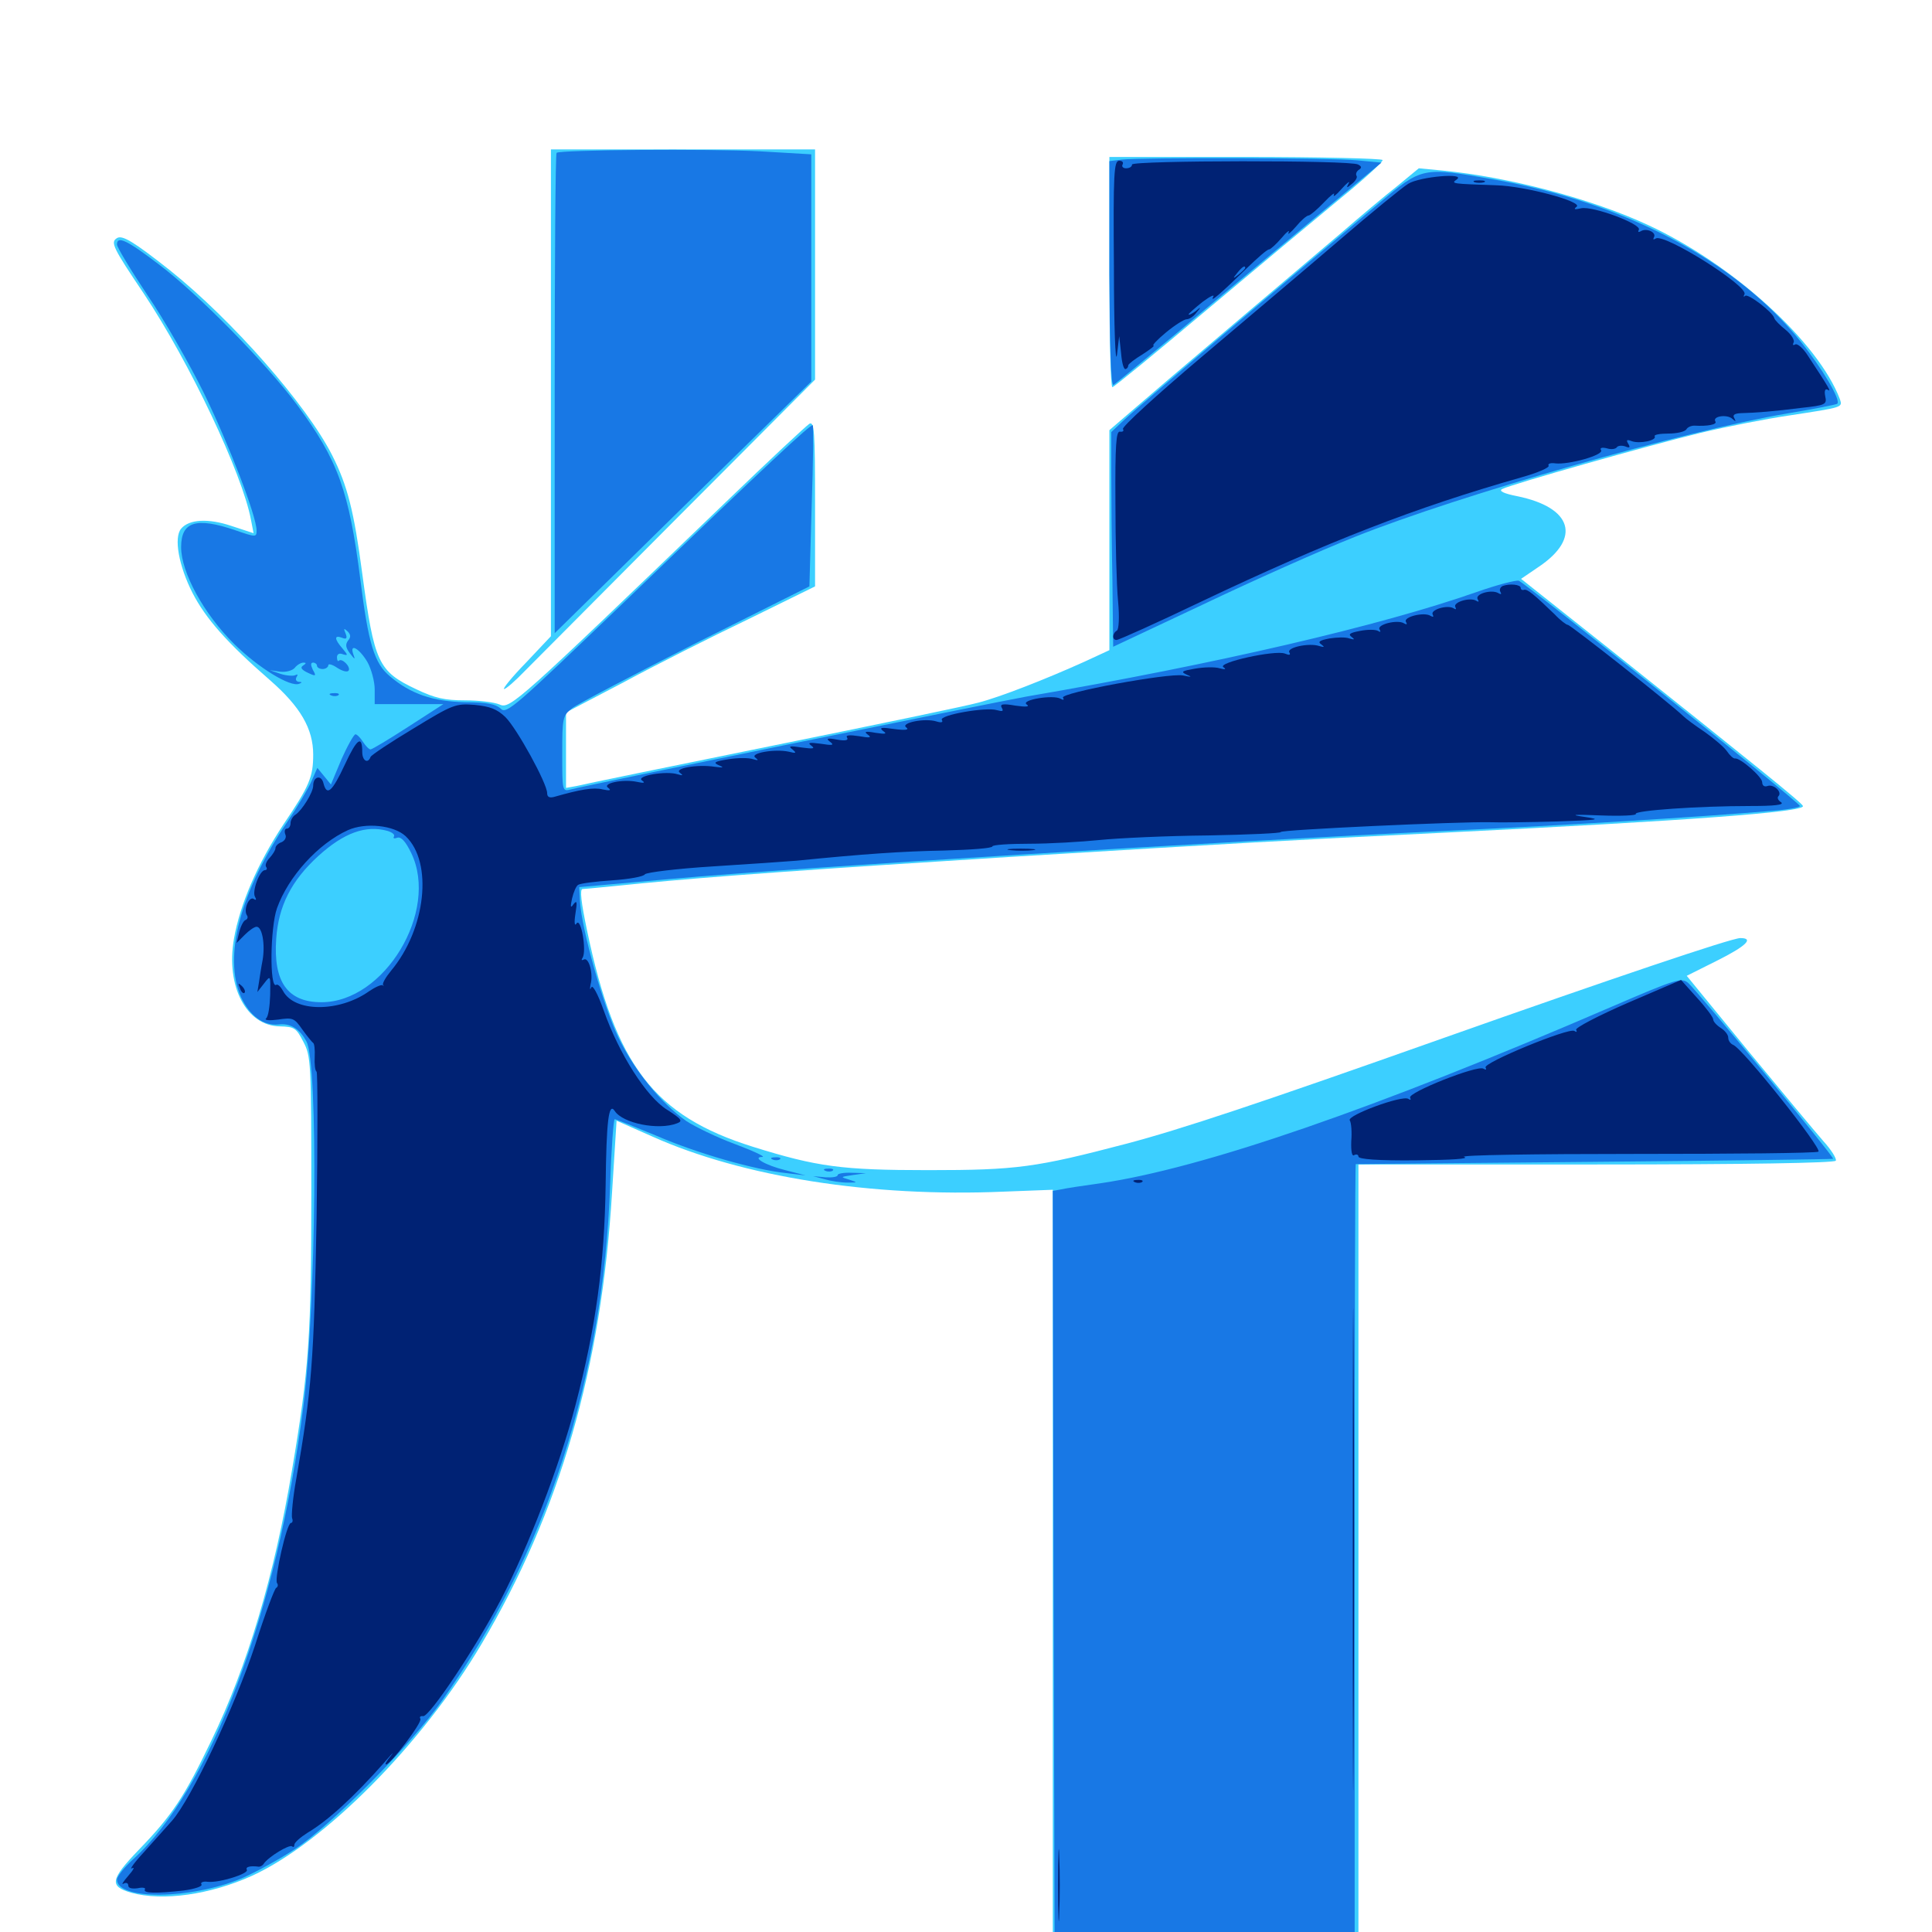<svg xmlns="http://www.w3.org/2000/svg" viewBox="0 -1000 1000 1000">
	<path fill="#3ccfff" d="M285.156 -796.68V-670.703L272.266 -657.031C265.039 -649.609 259.961 -643.359 260.938 -643.359C261.914 -643.359 266.797 -647.656 271.68 -652.734C276.758 -657.812 312.5 -693.75 351.367 -732.812L421.875 -803.516V-863.086V-922.656H353.516H285.156ZM574.219 -859.18C574.219 -826.367 574.805 -799.609 575.781 -799.609C576.562 -799.609 598.242 -817.383 624.219 -839.258C650 -860.938 681.445 -887.109 693.75 -897.266C706.25 -907.422 716.016 -916.406 715.625 -917.188C715.039 -917.969 683.008 -918.75 644.336 -918.75H574.219ZM723.242 -903.711C716.992 -898.828 703.516 -887.5 693.359 -878.711C683.203 -870.117 657.227 -848.047 635.742 -829.883C614.258 -811.719 591.602 -792.383 585.547 -787.109L574.219 -777.344V-720.312V-663.477L561.133 -657.422C541.211 -648.438 517.773 -639.258 506.445 -636.328C500.977 -634.766 453.125 -624.805 400 -614.062C347.07 -603.32 301.367 -593.945 298.438 -593.164L292.969 -592.188V-611.719V-631.25L322.852 -646.875C339.062 -655.664 368.164 -670.312 387.305 -679.492L421.875 -696.484V-739.258C421.875 -776.562 421.484 -782.031 418.945 -780.664C417.383 -779.688 397.852 -761.523 375.586 -740.039C267.773 -636.328 264.062 -632.812 258.594 -635.352C255.859 -636.523 247.852 -637.5 240.625 -637.5C230.273 -637.5 225 -638.672 215.625 -643.164C195.703 -652.539 193.75 -656.836 187.5 -703.125C183.203 -735.547 179.883 -748.633 171.875 -764.453C158.594 -790.625 120.117 -834.375 87.891 -860.156C69.336 -874.805 63.281 -878.516 60.547 -876.758C57.031 -874.609 58.398 -871.875 74.414 -848.047C98.242 -812.305 125.391 -754.883 129.883 -731.055L131.25 -724.023L119.922 -727.734C107.812 -731.836 97.852 -731.25 93.75 -726.367C89.844 -721.68 92.578 -707.031 99.609 -693.164C106.445 -679.883 117.383 -667.383 139.844 -647.852C155.469 -634.18 162.109 -622.852 162.109 -609.375C162.109 -597.852 160.156 -593.164 146.68 -573.242C133.398 -553.125 124.219 -532.031 121.094 -514.062C116.797 -489.453 127.539 -468.945 144.922 -468.75C152.344 -468.555 153.32 -467.969 157.031 -460.742C160.938 -453.32 161.133 -450.195 161.133 -382.617C161.133 -308.789 159.961 -291.211 151.172 -239.258C141.992 -184.57 128.125 -137.695 109.375 -99.023C95.508 -70.117 89.258 -60.547 71.875 -42.578C57.031 -27.148 56.445 -23.633 67.969 -20.312C84.375 -15.82 108.789 -19.336 130.469 -29.102C167.969 -46.289 218.75 -97.461 249.219 -149.023C289.648 -217.188 311.328 -291.992 316.797 -382.812L319.141 -419.922L337.695 -411.719C384.375 -390.82 451.172 -380.273 519.336 -383.203L544.922 -384.18V-185.547V12.891H624.023H703.125V-192.188V-397.266H825.977C903.711 -397.266 949.414 -398.047 950.195 -399.219C950.781 -400.195 947.852 -404.883 943.75 -409.375C939.648 -414.062 922.07 -435.156 904.688 -456.25L873.047 -494.922L888.672 -502.734C903.906 -510.352 908.008 -514.453 900.781 -514.453C896.289 -514.453 833.789 -493.359 747.07 -462.695C651.172 -428.711 611.133 -415.43 583.008 -408.008C536.133 -395.703 526.367 -394.336 480.469 -394.336C435.547 -394.336 422.852 -396.094 389.648 -406.445C338.477 -422.461 318.555 -448.438 303.906 -518.164C300.781 -533.008 300 -539.844 301.562 -539.844C302.734 -539.844 316.406 -541.211 332.031 -542.773C368.359 -546.289 422.266 -550.195 522.461 -556.445C644.531 -563.867 662.695 -564.844 750 -569.141C873.242 -575.195 934.375 -579.688 933.203 -582.812C932.617 -584.57 908.789 -603.711 833.594 -663.672L787.305 -700.391L796.484 -706.641C818.555 -721.484 813.867 -737.305 785.352 -743.164C778.32 -744.531 775.586 -745.898 777.539 -746.875C781.836 -749.219 853.516 -769.531 880.273 -775.977C893.359 -779.102 914.062 -783.203 926.172 -784.961C954.102 -789.258 953.711 -789.062 952.344 -793.359C941.211 -822.852 897.07 -863.086 853.32 -883.398C824.023 -897.07 780.859 -908.398 746.68 -911.719L734.375 -912.891Z"/>
	<path fill="#1878e5" d="M288.086 -920.898C287.5 -920.508 287.109 -864.258 287.109 -796.094V-672.266L353.516 -737.5L419.922 -802.539V-861.328V-920.117L393.359 -921.68C366.406 -923.047 289.648 -922.461 288.086 -920.898ZM580.469 -917.383L574.219 -916.602V-858.008C574.414 -820.312 575 -800 576.367 -800.781C577.344 -801.367 592.578 -813.867 609.961 -828.32C627.344 -842.969 658.203 -868.555 678.32 -885.352L715.039 -915.82L702.734 -916.992C689.453 -918.359 591.016 -918.555 580.469 -917.383ZM713.672 -894.727C660.938 -850.586 588.086 -788.672 582.031 -782.812L575.195 -776.367V-755.273C575.195 -743.75 575.391 -718.555 575.781 -699.609L576.172 -665.234L622.656 -687.109C648.047 -699.219 683.398 -715.039 701.172 -722.07C755.859 -743.945 872.461 -777.148 924.805 -785.938C938.867 -788.281 950.586 -790.625 950.977 -791.016C952.93 -792.969 943.164 -809.375 931.836 -823.438C898.438 -864.844 841.602 -894.922 773.633 -907.031C736.133 -913.672 736.133 -913.672 713.672 -894.727ZM60.547 -873.438C60.547 -872.07 67.578 -860.352 76.172 -847.461C84.961 -834.57 98.047 -811.719 105.469 -796.68C118.359 -770.312 132.812 -732.812 132.812 -725.391C132.812 -721.875 132.422 -721.875 121.68 -725.586C101.562 -732.422 93.75 -730.078 93.75 -716.797C93.75 -703.711 105.469 -682.227 121.289 -666.602C133.789 -654.297 150.391 -644.141 154.883 -646.094C156.445 -646.68 156.445 -647.07 154.688 -647.07C153.32 -647.266 152.734 -648.242 153.516 -649.609C154.297 -650.781 154.102 -651.172 152.93 -650.586C151.953 -650 148.438 -650.195 145.312 -651.172L139.648 -653.125L144.922 -652.344C148.047 -651.953 151.367 -652.93 152.539 -654.297C153.711 -655.859 155.859 -657.031 157.031 -657.031C158.594 -657.031 158.594 -656.641 156.836 -655.469C155.273 -654.492 156.055 -653.32 159.375 -651.758C163.477 -649.805 163.867 -650 161.914 -653.32C160.742 -655.859 160.742 -657.031 162.109 -657.031C163.086 -657.031 164.062 -656.25 164.062 -655.469C164.062 -654.492 165.43 -653.711 166.992 -653.711C168.555 -653.711 169.922 -654.688 169.922 -655.664C169.922 -656.641 172.07 -656.055 174.609 -654.297C177.344 -652.539 179.883 -651.953 180.469 -652.93C181.641 -654.883 176.953 -659.57 175.391 -658.008C175 -657.422 174.414 -658.203 174.414 -659.766C174.414 -661.523 175.781 -662.109 177.539 -661.328C180.273 -660.547 180.078 -660.938 177.344 -664.258C173.047 -669.141 172.852 -671.484 176.953 -669.922C179.297 -668.945 179.883 -669.531 178.906 -672.07C177.734 -674.805 177.93 -675 179.883 -673.242C181.641 -671.484 181.641 -670.117 180.078 -668.359C178.711 -666.406 178.906 -664.844 181.055 -661.914C183.789 -658.398 183.984 -658.398 182.812 -661.523C180.859 -667.383 186.133 -664.258 190.234 -657.227C192.188 -653.711 193.945 -647.266 193.945 -643.164V-635.547H211.719H229.492L211.328 -623.828C201.367 -617.383 192.578 -612.109 191.797 -612.109C191.016 -612.109 189.258 -613.867 187.891 -616.016C186.523 -618.164 184.766 -619.922 183.984 -619.922C183.203 -619.922 179.883 -614.062 176.758 -607.031L171.289 -593.945L167.773 -598.242L164.258 -602.539L161.328 -595.898C159.766 -592.188 154.102 -582.617 148.828 -574.805C124.219 -538.281 115.43 -504.883 124.805 -483.789C129.297 -474.219 136.328 -468.945 144.141 -469.727C150.195 -470.508 155.078 -467.578 158.594 -460.938C164.844 -449.805 163.672 -324.414 157.031 -272.266C143.555 -165.625 108.984 -73.828 68.75 -37.5C64.258 -33.398 60.547 -28.711 60.547 -27.148C60.547 -16.406 98.633 -16.797 125 -27.734C132.227 -30.859 144.727 -37.695 152.734 -42.969C171.484 -55.273 212.5 -96.484 228.906 -119.922C282.812 -196.289 312.305 -286.719 315.82 -386.914C316.406 -405.469 317.578 -420.703 318.164 -420.703C318.75 -420.703 328.516 -416.797 339.844 -412.109C361.133 -402.93 390.43 -394.531 407.227 -392.773L416.992 -391.602L406.445 -394.336C396.094 -396.875 388.867 -401.172 394.727 -401.172C396.094 -401.367 389.844 -404.297 380.469 -407.812C370.898 -411.328 359.766 -416.797 355.273 -419.727C341.992 -429.102 328.516 -445.703 320.117 -462.891C312.305 -479.102 301.172 -518.555 300.195 -533.398L299.805 -540.82L347.852 -545.117C415.43 -551.172 627.734 -564.258 751.953 -570.117C809.766 -572.852 877.539 -576.953 916.602 -580.273C924.805 -580.859 931.641 -582.031 931.641 -582.812C931.641 -584.57 790.039 -697.852 786.133 -699.414C784.57 -699.805 774.805 -697.266 764.258 -693.555C714.648 -676.172 630.273 -656.445 531.25 -639.453C515.82 -636.719 301.562 -593.164 295.508 -591.406C291.016 -590.234 291.016 -590.43 291.016 -609.766C291.016 -628.516 291.211 -629.492 296.094 -633.398C298.828 -635.547 327.539 -650.586 359.961 -666.992L418.945 -696.484L420.117 -737.891C420.898 -760.547 421.094 -779.492 420.703 -779.883C419.922 -780.859 397.852 -760.352 323.633 -688.867C266.602 -634.18 262.109 -630.078 259.18 -633.203C256.641 -635.547 251.953 -636.523 240.82 -636.523C224.023 -636.914 212.5 -640.82 201.758 -650C193.75 -656.641 190.625 -666.992 186.523 -700C180.664 -745.898 175 -761.719 153.906 -790.234C137.695 -812.109 102.344 -848.047 82.031 -863.281C65.625 -875.781 60.547 -878.125 60.547 -873.438ZM200.586 -569.922C203.125 -569.141 204.492 -567.969 203.906 -566.992C203.32 -566.016 204.102 -565.82 205.664 -566.406C207.617 -566.992 209.961 -564.453 212.891 -558.398C227.344 -528.32 199.023 -481.25 166.406 -481.25C148.828 -481.25 141.406 -491.797 142.969 -514.062C144.141 -531.055 150.781 -544.141 164.648 -556.836C177.93 -568.945 189.258 -573.047 200.586 -569.922ZM171.484 -640.039C169.922 -640.625 170.508 -641.211 172.656 -641.211C174.805 -641.406 175.977 -640.82 175.195 -640.234C174.609 -639.648 172.852 -639.453 171.484 -640.039ZM834.18 -478.906C711.523 -425.977 622.656 -395.312 569.336 -387.5C560.742 -386.328 551.758 -384.961 549.219 -384.375L544.922 -383.594L545.312 -185.742L545.898 11.914H623.438H701.172V-192.773C701.172 -305.273 701.367 -397.266 701.758 -397.461C701.953 -397.461 757.617 -398.047 825.195 -398.633C892.969 -399.219 948.438 -400 948.828 -400.195C949.609 -400.977 878.516 -487.109 873.828 -491.211C870.312 -494.141 867.773 -493.359 834.18 -478.906ZM400 -399.805C398.438 -400.391 399.023 -400.977 401.172 -400.977C403.32 -401.172 404.492 -400.586 403.711 -400C403.125 -399.414 401.367 -399.219 400 -399.805ZM427.344 -393.945C425.781 -394.531 426.367 -395.117 428.516 -395.117C430.664 -395.312 431.836 -394.727 431.055 -394.141C430.469 -393.555 428.711 -393.359 427.344 -393.945ZM433.594 -391.797C433.594 -390.82 430.664 -390.43 427.344 -390.625L420.898 -391.211L426.758 -389.648C430.078 -388.672 435.352 -387.891 438.477 -387.891C444.141 -387.891 444.141 -387.891 439.453 -389.453C434.766 -390.82 434.961 -390.82 441.406 -391.797L448.242 -392.773L441.016 -392.969C436.914 -393.164 433.594 -392.578 433.594 -391.797Z"/>
	<path fill="#002274" d="M576.562 -861.719C576.562 -831.25 577.344 -810.938 578.125 -816.211L579.297 -825.977L580.273 -817.188C580.664 -812.305 581.641 -808.594 582.617 -808.984C583.398 -809.18 583.984 -809.961 583.984 -810.938C584.18 -811.719 587.5 -814.258 591.406 -816.602C595.312 -819.141 597.852 -821.094 597.07 -821.094C596.094 -821.094 599.023 -824.219 603.516 -827.93C608.008 -831.641 612.891 -834.766 614.258 -834.766C615.625 -834.766 617.969 -836.328 619.336 -838.281C621.875 -841.211 621.68 -841.406 618.75 -838.867C616.797 -837.5 615.234 -836.719 615.234 -837.305C615.234 -837.695 618.555 -840.625 622.461 -843.75C626.367 -846.68 628.906 -847.852 627.93 -846.289C626.172 -843.164 631.25 -847.461 645.508 -861.328C650.977 -866.602 655.859 -870.898 656.836 -870.898C657.617 -870.898 660.547 -873.633 663.281 -876.758C666.016 -880.078 667.773 -881.25 666.992 -879.688C666.211 -878.125 667.969 -879.492 670.703 -882.617C673.438 -885.938 676.367 -888.477 677.344 -888.477C678.125 -888.477 681.836 -891.602 685.352 -895.312C688.867 -899.023 691.211 -900.781 690.43 -899.219C689.844 -897.656 691.602 -899.023 694.336 -902.148C697.266 -905.469 699.023 -906.641 698.047 -905.078C696.68 -902.539 697.07 -902.539 699.805 -904.883C701.562 -906.25 702.734 -908.203 702.148 -908.984C701.562 -909.961 702.148 -911.328 703.32 -912.109C704.883 -913.086 704.883 -913.867 702.93 -914.844C699.414 -917.188 585.938 -916.992 585.938 -914.844C585.938 -913.672 584.57 -912.891 582.812 -912.891C581.25 -912.891 580.469 -913.867 581.055 -914.844C581.641 -916.016 580.859 -916.797 579.297 -916.797C576.562 -916.797 576.172 -910.352 576.562 -861.719ZM644.531 -861.328C644.531 -860.938 642.969 -859.375 641.211 -858.008C638.086 -855.469 637.891 -855.664 640.43 -858.789C642.969 -861.914 644.531 -862.891 644.531 -861.328ZM728.906 -904.883C725.977 -903.125 709.961 -890.039 693.359 -875.781C676.758 -861.523 644.336 -834.18 621.484 -814.844C598.633 -795.508 580.469 -778.906 581.25 -777.93C581.836 -776.953 581.25 -776.367 579.688 -776.562C577.734 -776.953 577.148 -769.922 577.344 -740.039C577.344 -719.727 577.93 -696.68 578.711 -688.867C579.492 -680.469 579.102 -674.219 578.125 -673.633C575.586 -672.07 575.586 -668.75 577.93 -668.75C579.102 -668.75 598.633 -677.539 621.484 -688.477C687.695 -719.922 732.617 -737.305 787.5 -752.93C795.898 -755.273 802.148 -758.008 801.562 -758.984C800.977 -759.961 802.539 -760.547 805.078 -760.156C811.914 -759.375 830.273 -764.453 828.711 -766.992C827.93 -768.164 829.102 -768.555 831.641 -767.969C833.984 -767.188 836.328 -767.578 836.914 -768.555C837.5 -769.336 839.453 -769.531 841.211 -768.945C843.555 -767.969 843.945 -768.359 842.773 -770.312C841.602 -772.266 841.992 -772.656 844.531 -771.68C848.633 -770.117 857.812 -772.07 856.445 -774.219C856.055 -775 859.18 -775.586 863.477 -775.586C867.969 -775.586 872.07 -776.562 872.852 -777.734C873.438 -778.906 875.391 -779.688 876.953 -779.688C883.984 -779.297 888.867 -780.273 887.891 -781.836C886.133 -784.57 893.945 -785.742 896.68 -783.203C898.438 -781.641 898.633 -781.641 897.656 -783.594C896.68 -785.156 897.656 -785.938 900.781 -786.133C908.789 -786.328 918.555 -787.109 932.227 -788.867C944.922 -790.234 945.703 -790.625 944.727 -794.922C944.141 -797.852 944.727 -799.023 946.094 -798.242C948.047 -796.875 946.875 -799.023 935.938 -815.625C933.398 -819.727 930.273 -822.461 929.102 -821.68C928.125 -821.094 927.734 -821.484 928.32 -822.656C929.102 -823.633 927.344 -826.758 924.219 -829.297C921.289 -831.641 918.555 -834.375 918.359 -835.352C917.578 -838.477 904.688 -848.242 903.32 -846.875C902.344 -846.094 902.344 -846.484 902.93 -847.656C905.273 -851.758 861.523 -879.297 857.031 -876.562C855.859 -875.781 855.469 -875.977 856.055 -877.148C857.617 -879.688 852.148 -882.227 849.219 -880.273C848.047 -879.688 847.656 -879.883 848.242 -881.055C850 -883.984 824.219 -893.555 818.359 -892.188C815.039 -891.406 814.258 -891.602 816.016 -892.969C819.727 -895.508 789.453 -903.711 774.414 -904.102C751.953 -904.883 750.781 -904.883 753.906 -907.031C759.375 -910.742 734.766 -908.594 728.906 -904.883ZM790.43 -900C791.211 -900.586 790.039 -901.172 787.891 -900.977C785.742 -900.977 785.156 -900.391 786.719 -899.805C788.086 -899.219 789.844 -899.414 790.43 -900ZM763.281 -905.664C761.914 -906.25 762.891 -906.641 765.625 -906.641C768.359 -906.641 769.336 -906.25 768.164 -905.664C766.797 -905.273 764.453 -905.273 763.281 -905.664ZM777.734 -696.68C776.562 -696.094 775.977 -694.727 776.562 -693.75C777.344 -692.383 776.953 -692.188 775.586 -692.969C772.07 -695.117 763.281 -692.578 764.844 -689.844C765.625 -688.477 765.43 -688.281 764.062 -689.062C760.938 -691.016 751.758 -688.281 753.32 -685.742C753.906 -684.57 753.516 -684.375 752.344 -685.156C749.219 -687.109 740.039 -684.375 741.602 -681.836C742.188 -680.664 741.797 -680.469 740.43 -681.25C737.109 -683.398 726.172 -680.664 727.734 -678.125C728.516 -676.758 728.125 -676.562 726.758 -677.344C723.438 -679.492 712.5 -676.758 714.062 -674.219C714.844 -672.852 714.453 -672.656 713.281 -673.438C711.914 -674.219 707.812 -674.219 703.906 -673.438C698.633 -672.461 697.656 -671.68 699.609 -670.312C701.367 -668.945 701.172 -668.75 698.438 -669.531C696.484 -670.312 691.797 -670.117 688.086 -669.531C683.008 -668.555 681.836 -667.773 683.984 -666.406C685.742 -665.039 685.547 -664.844 682.812 -665.625C677.539 -667.383 665.82 -664.844 667.383 -662.305C668.164 -660.938 667.383 -660.742 665.039 -661.719C659.961 -663.672 629.883 -657.031 633.203 -654.688C634.961 -653.516 634.18 -653.32 631.25 -654.102C628.711 -654.883 623.047 -654.688 618.555 -653.906C611.719 -652.734 610.938 -652.344 614.258 -650.781C617.188 -649.609 616.797 -649.414 612.305 -650.391C604.883 -651.758 548.633 -641.406 550.195 -638.867C550.977 -637.695 550.391 -637.5 549.023 -638.281C545.312 -640.625 527.93 -637.695 531.445 -635.352C533.203 -634.18 531.055 -633.984 525.586 -634.766C518.945 -635.938 517.383 -635.547 518.555 -633.594C519.531 -631.836 518.945 -631.641 516.016 -632.422C510.547 -634.18 485.938 -629.883 487.5 -627.344C488.281 -626.172 487.305 -625.781 484.766 -626.562C478.711 -628.516 465.625 -625.781 469.141 -623.438C470.703 -622.266 468.75 -621.875 462.891 -622.656C456.25 -623.633 454.883 -623.438 457.031 -621.68C459.375 -620.117 458.398 -619.922 453.125 -620.703C447.852 -621.68 447.07 -621.289 449.219 -619.727C451.367 -618.164 450.195 -617.969 444.727 -618.945C439.648 -619.727 437.5 -619.531 438.477 -618.164C439.258 -616.797 437.5 -616.406 433.203 -617.188C428.125 -618.164 427.344 -617.773 429.688 -616.016C432.031 -614.258 430.859 -614.062 424.805 -615.039C418.945 -615.82 417.773 -615.625 419.922 -614.062C422.07 -612.5 420.898 -612.305 415.039 -613.086C408.789 -614.062 407.812 -613.867 410.156 -612.109C412.5 -610.156 412.109 -609.961 408.203 -610.938C400.977 -612.5 387.695 -610.156 391.016 -607.812C392.773 -606.445 392.578 -606.25 389.844 -607.031C387.695 -607.812 382.031 -607.812 377.148 -607.031C369.727 -605.859 368.945 -605.273 372.07 -603.906C375 -602.734 374.414 -602.539 369.922 -603.125C360.938 -604.492 348.633 -602.344 351.953 -600C353.711 -598.633 353.516 -598.438 350.781 -599.219C344.922 -601.172 329.102 -598.438 332.227 -596.094C334.18 -594.727 333.398 -594.531 329.688 -595.312C322.461 -596.875 311.328 -594.531 314.844 -592.188C316.602 -590.82 315.625 -590.625 311.914 -591.406C307.227 -592.578 300.391 -591.406 286.719 -587.5C284.375 -586.914 283.203 -587.5 283.203 -589.453C283.203 -594.531 267.383 -623.242 261.523 -628.906C257.227 -633.008 253.516 -634.375 245.703 -635.156C235.742 -635.938 234.375 -635.352 213.867 -622.852C202.148 -615.82 192.188 -609.18 191.797 -608.203C190.43 -604.492 187.5 -606.25 187.5 -610.742C187.5 -619.727 184.766 -617.773 178.516 -604.297C171.875 -590.039 169.141 -587.695 167.383 -594.727C166.211 -599.219 162.109 -598.047 162.109 -593.359C162.109 -589.844 156.25 -580.469 152.93 -578.32C151.562 -577.539 150.391 -575.391 150.391 -574.023C150.391 -572.461 149.609 -571.094 148.438 -571.094C147.461 -571.094 147.07 -569.727 147.656 -568.164C148.438 -566.602 147.461 -564.844 145.703 -564.062C143.945 -563.477 142.578 -562.109 142.578 -560.938C142.578 -559.961 141.211 -557.812 139.648 -556.055C138.086 -554.492 137.109 -552.344 137.695 -551.367C138.477 -550.391 138.086 -549.609 137.109 -549.609C134.375 -549.609 130.273 -538.477 132.031 -535.742C132.812 -534.375 132.617 -533.789 131.25 -534.766C128.906 -536.133 125.977 -529.297 127.734 -526.367C128.516 -525.391 128.125 -524.219 127.148 -523.828C126.172 -523.633 124.609 -520.703 123.828 -517.578L122.461 -511.914L126.758 -516.211C128.906 -518.359 131.641 -520.312 132.812 -520.312C135.742 -520.312 137.305 -511.133 135.938 -503.125C135.156 -499.219 134.375 -493.75 133.984 -491.211L133.203 -486.523L136.719 -491.016C140.039 -495.312 140.039 -495.312 139.844 -484.961C139.648 -479.102 138.867 -473.633 137.695 -472.852C136.719 -471.875 139.453 -471.68 143.945 -472.266C151.562 -473.438 152.344 -473.047 156.445 -467.188C158.984 -463.672 161.523 -460.547 162.109 -460.156C162.695 -459.961 163.086 -456.641 162.891 -452.93C162.695 -449.219 163.086 -445.703 163.867 -445.312C164.453 -444.922 164.453 -410.742 163.867 -369.531C162.5 -295.312 161.328 -280.273 153.32 -234.375C151.562 -224.805 150.781 -215.625 151.172 -214.258C151.758 -212.891 151.367 -211.719 150.586 -211.719C148.438 -211.719 141.992 -183.203 143.359 -180.664C144.141 -179.688 143.75 -178.516 142.969 -178.125C142.188 -177.93 137.109 -164.453 132.031 -148.438C121.68 -116.992 99.023 -68.945 89.062 -57.617C85.742 -53.906 79.102 -46.484 74.219 -41.016C69.336 -35.742 66.797 -32.031 68.359 -33.008C69.922 -33.789 69.141 -32.227 66.406 -29.102C63.672 -25.977 62.695 -24.219 63.867 -25C65.234 -25.781 66.406 -25.391 66.406 -24.023C66.406 -22.656 68.359 -22.266 71.289 -22.656C73.828 -23.242 75.586 -22.852 75 -22.07C73.828 -19.922 81.055 -19.922 95.117 -21.484C100.781 -22.266 104.883 -23.633 104.297 -24.609C103.516 -25.586 105.078 -26.367 107.617 -25.977C113.672 -25.391 129.102 -30.273 127.734 -32.227C126.953 -33.789 129.688 -34.375 133.984 -33.789C134.766 -33.789 135.938 -34.375 136.523 -35.352C138.867 -38.867 149.805 -45.508 151.172 -44.336C151.758 -43.75 152.344 -43.945 152.344 -45.117C152.344 -46.289 155.469 -49.023 159.18 -51.367C169.727 -57.617 183.008 -69.727 199.219 -88.086C202.93 -92.383 204.297 -93.75 202.344 -91.211C200.195 -88.672 199.023 -86.719 199.805 -86.719C202.148 -86.719 218.75 -108.594 217.578 -110.352C216.992 -111.328 217.578 -111.914 218.945 -111.719C222.07 -110.938 246.289 -147.266 259.18 -171.875C273.438 -199.219 289.648 -241.211 297.852 -272.656C308.398 -312.891 312.891 -345.508 313.477 -386.719C313.867 -419.727 315.039 -429.688 318.164 -425C322.266 -418.555 340.82 -414.844 350.391 -418.555C353.516 -419.727 352.93 -420.703 345.312 -425.586C334.57 -432.227 320.312 -454.688 312.5 -476.953C309.375 -485.742 306.641 -490.625 306.055 -488.867C305.273 -487.305 305.273 -488.086 305.664 -490.43C307.227 -496.094 304.688 -504.883 302.148 -503.32C300.977 -502.734 300.781 -503.125 301.562 -504.297C303.711 -507.812 300.781 -525.195 298.438 -522.07C297.461 -520.312 297.07 -522.266 297.852 -527.148C298.828 -533.203 298.633 -534.18 296.875 -532.031C295.312 -529.688 295.117 -530.469 296.094 -534.961C296.875 -538.281 298.242 -541.406 299.219 -541.992C300.391 -542.773 308.203 -543.75 316.797 -544.336C325.586 -544.922 333.203 -546.289 333.789 -547.461C334.57 -548.438 350.195 -550.391 369.141 -551.562C387.891 -552.734 407.227 -554.102 412.109 -554.492C447.266 -558.008 467.188 -559.375 488.672 -559.766C502.539 -560.156 513.672 -560.938 513.672 -561.914C513.672 -562.695 522.266 -563.281 532.812 -563.281C543.164 -563.281 559.766 -564.258 569.336 -565.234C579.102 -566.211 604.102 -567.383 625.391 -567.578C646.484 -567.969 663.281 -568.75 662.891 -569.336C662.305 -570.508 755.469 -574.805 771.484 -574.414C776.367 -574.219 791.797 -574.414 805.664 -574.805C827.344 -575.586 829.492 -575.781 820.312 -577.148C812.109 -578.32 814.062 -578.516 828.711 -577.93C839.062 -577.539 847.266 -577.93 846.68 -578.711C845.703 -580.469 878.906 -582.812 906.055 -582.812C918.359 -582.812 923.828 -583.398 921.875 -584.766C920.312 -585.742 919.727 -587.109 920.508 -587.891C922.656 -590.039 917.969 -594.336 914.844 -593.164C913.281 -592.578 912.109 -593.359 912.109 -595.117C912.109 -597.852 900.781 -607.812 898.047 -607.422C897.266 -607.227 895.312 -608.984 893.75 -611.328C892.188 -613.477 887.109 -617.773 882.422 -621.094C877.734 -624.219 872.656 -627.93 871.094 -629.492C864.648 -635.742 812.891 -676.562 811.523 -676.562C810.742 -676.562 807.617 -678.906 804.688 -682.031C793.75 -692.578 790.625 -695.117 788.867 -694.727C787.891 -694.336 787.109 -694.922 787.109 -695.703C787.109 -697.461 781.445 -698.047 777.734 -696.68ZM209.961 -567.188C224.219 -553.711 220.508 -519.141 202.344 -497.461C199.609 -494.141 197.852 -491.016 198.242 -490.234C198.828 -489.648 198.633 -489.453 198.047 -490.039C197.266 -490.43 194.141 -489.062 191.016 -486.914C175.586 -475.977 152.344 -475.977 146.484 -487.109C145.312 -489.258 143.75 -490.82 142.969 -490.234C139.453 -488.086 139.844 -519.922 143.359 -529.883C149.219 -546.289 164.648 -563.281 180.078 -570.312C189.258 -574.414 203.906 -572.852 209.961 -567.188ZM523.047 -559.961C519.531 -560.352 521.875 -560.742 528.32 -560.742C534.766 -560.742 537.695 -560.352 534.766 -559.961C531.836 -559.57 526.562 -559.57 523.047 -559.961ZM842.383 -480.859C827.148 -474.219 815.234 -467.969 815.82 -466.992C816.406 -465.82 816.016 -465.625 814.844 -466.406C811.914 -468.164 767.383 -449.805 768.945 -447.461C769.531 -446.289 769.141 -446.094 767.773 -446.875C764.648 -448.828 728.32 -434.375 729.883 -431.836C730.469 -430.664 730.078 -430.469 728.906 -431.25C725.586 -433.203 697.07 -422.656 698.633 -420.117C699.414 -418.945 699.805 -414.062 699.414 -409.375C699.219 -403.906 699.805 -401.172 700.977 -402.148C702.148 -402.734 703.125 -402.344 703.125 -401.367C703.125 -400 713.086 -399.219 733.008 -399.414C751.562 -399.609 760.938 -400.195 757.812 -401.172C755.078 -402.148 794.141 -402.734 845.898 -402.734C897.07 -402.734 940.039 -403.125 941.211 -403.906C943.359 -405.273 901.953 -457.422 897.07 -459.18C895.703 -459.766 894.531 -461.328 894.531 -462.891C894.531 -464.453 892.773 -466.602 890.625 -467.969C888.477 -469.336 886.719 -471.289 886.719 -472.461C886.719 -473.438 883.008 -478.516 878.32 -483.594L870.117 -492.773ZM124.219 -488.477C124.805 -486.523 125.977 -485.547 126.562 -486.133C127.148 -486.719 126.562 -488.281 125.195 -489.648C123.242 -491.406 123.047 -491.211 124.219 -488.477ZM700.195 -198.047C700.195 -86.914 700.391 -41.406 700.586 -96.875C700.977 -152.539 700.977 -243.555 700.586 -299.023C700.391 -354.688 700.195 -309.18 700.195 -198.047ZM587.5 -388.086C585.938 -388.672 586.523 -389.258 588.672 -389.258C590.82 -389.453 591.992 -388.867 591.211 -388.281C590.625 -387.695 588.867 -387.5 587.5 -388.086ZM547.656 -24.219C547.656 -7.617 548.047 -0.781 548.242 -9.18C548.633 -17.383 548.633 -31.055 548.242 -39.453C548.047 -47.656 547.656 -40.82 547.656 -24.219Z"/>
</svg>